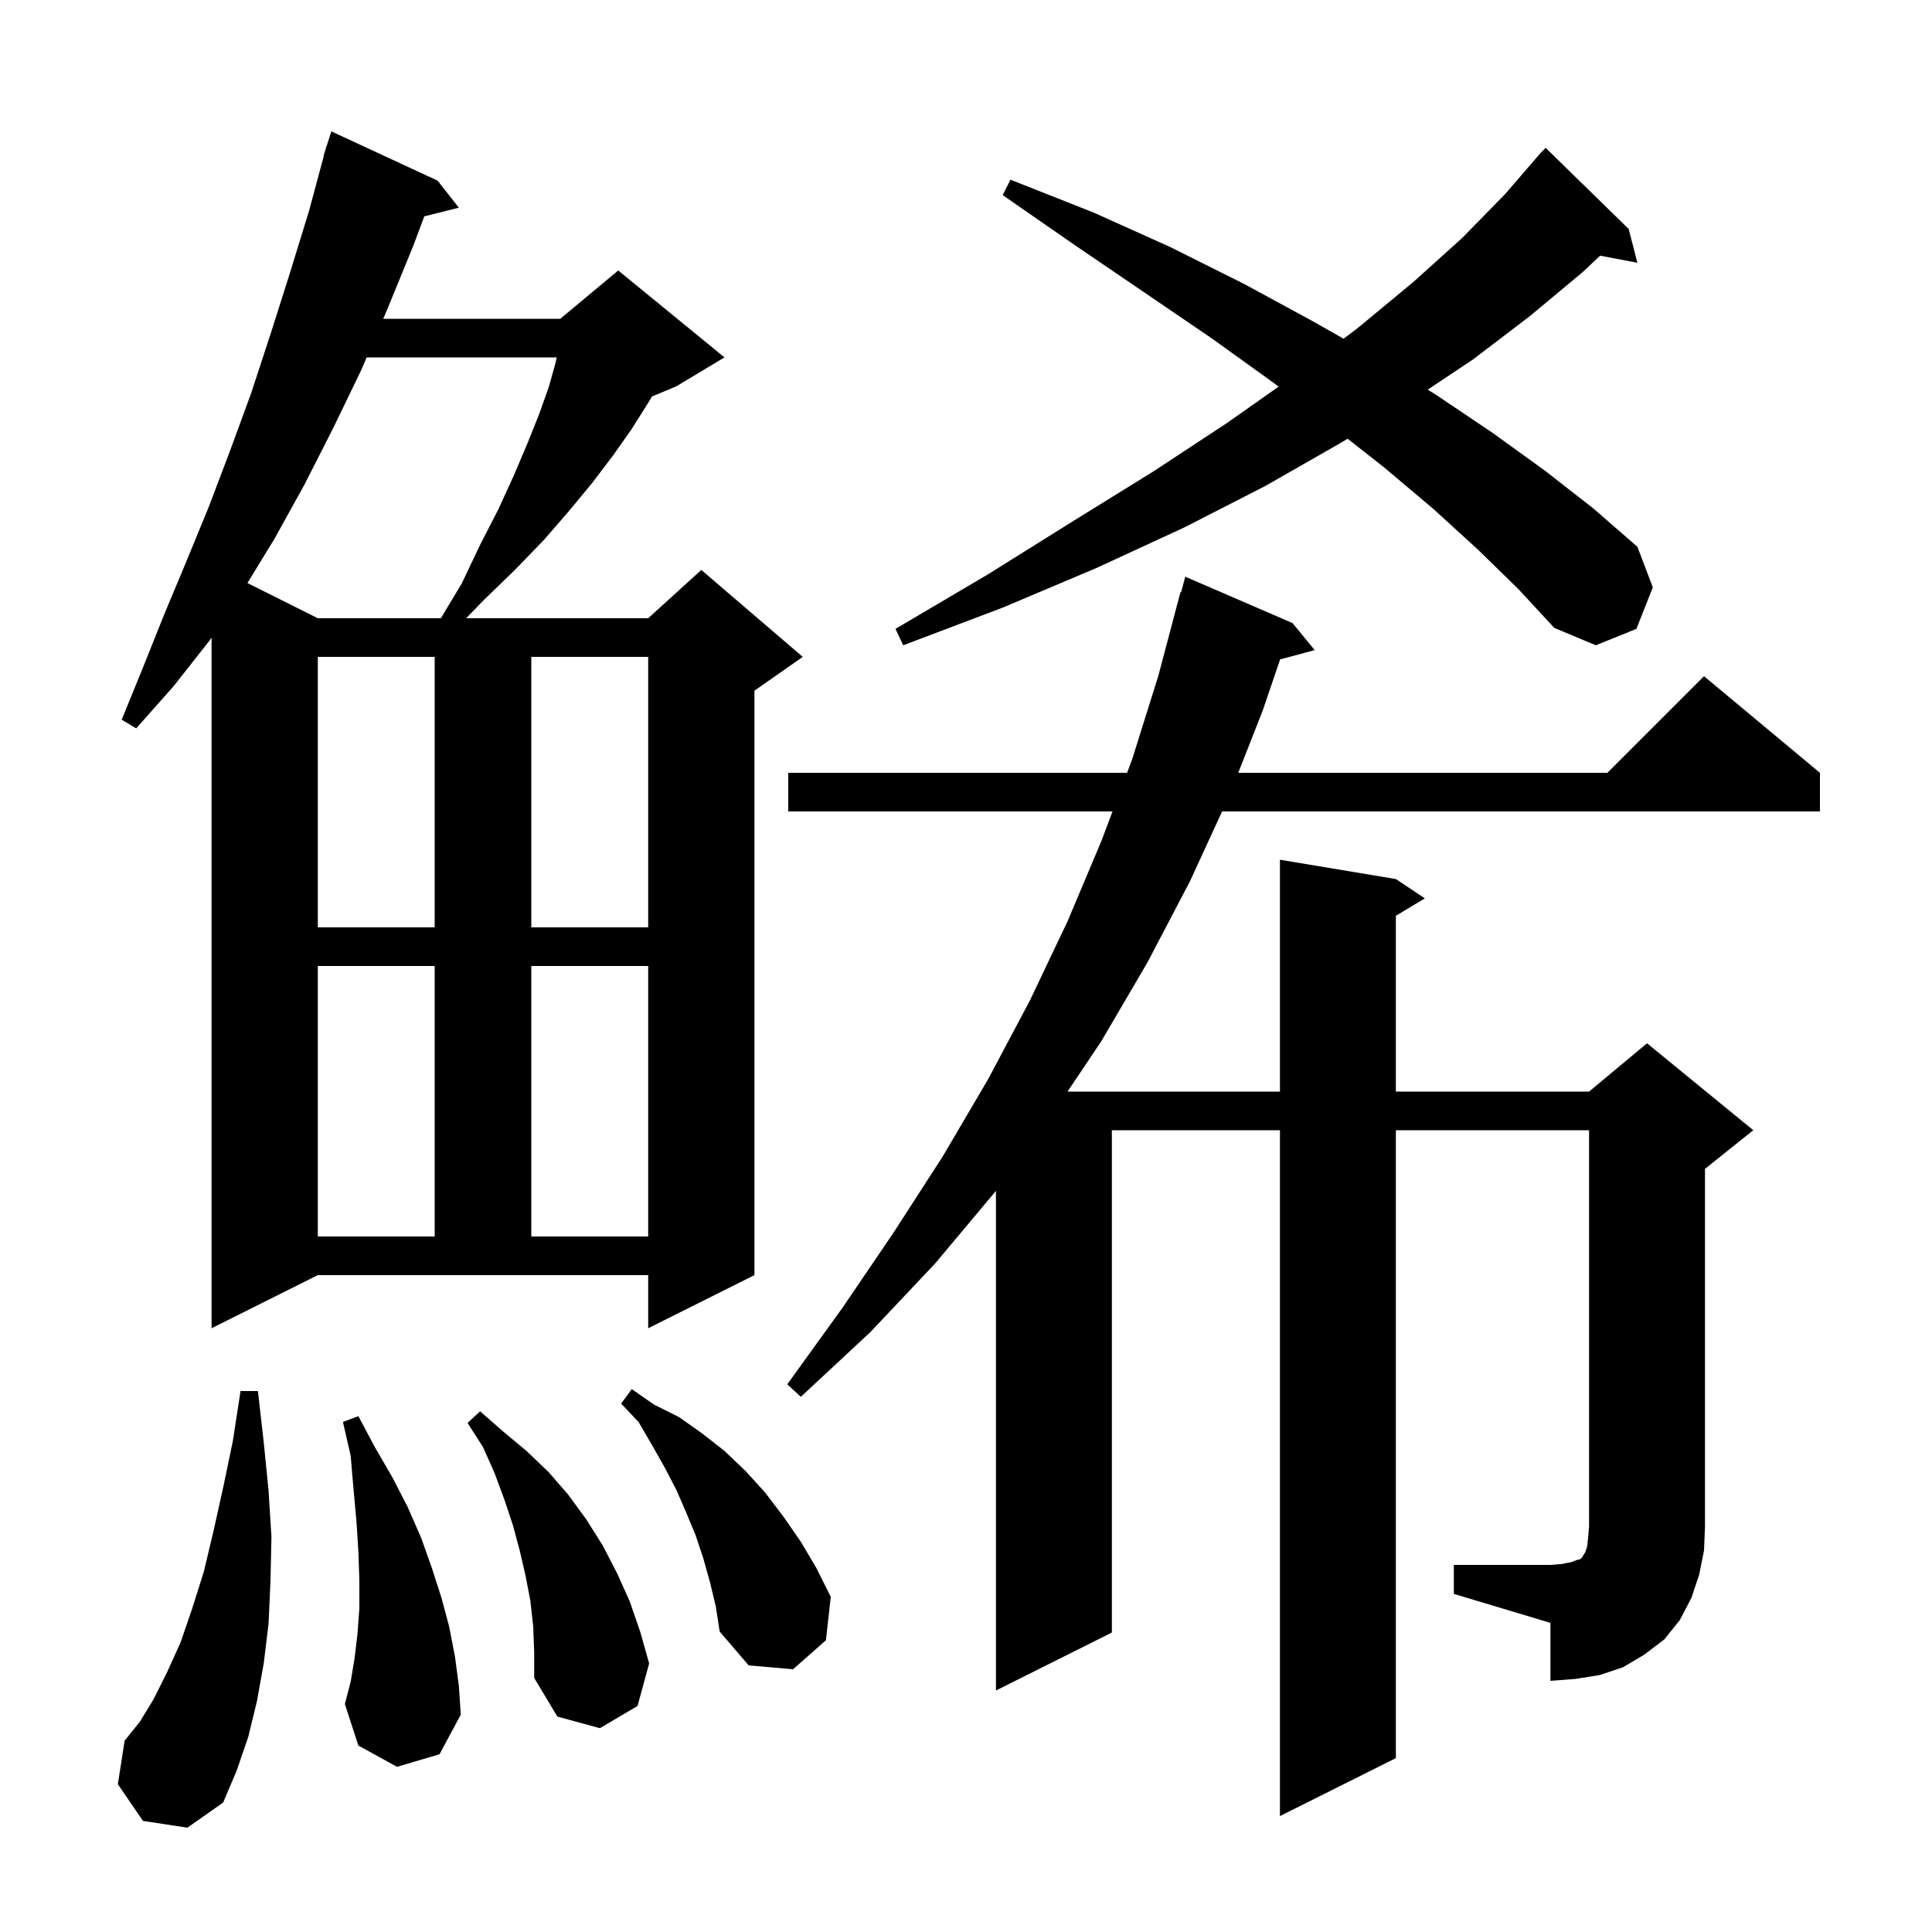 <svg xmlns="http://www.w3.org/2000/svg" xmlns:xlink="http://www.w3.org/1999/xlink" version="1.1" baseProfile="full" viewBox="0 0 200 200" width="200" height="200">
<g fill="black">
<path d="M 14.8 188.5 L 12.2 184.7 L 12.9 180.2 L 14.5 178.2 L 15.9 175.9 L 17.3 173.1 L 18.7 170.0 L 19.9 166.5 L 21.1 162.7 L 22.1 158.5 L 23.1 154.0 L 24.1 149.2 L 24.9 144.0 L 26.7 144.0 L 27.3 149.3 L 27.8 154.3 L 28.1 159.1 L 28.0 163.7 L 27.8 168.1 L 27.3 172.2 L 26.6 176.1 L 25.7 179.8 L 24.5 183.3 L 23.1 186.6 L 19.4 189.2 Z M 55.2 168.4 L 54.9 165.7 L 54.4 163.1 L 53.8 160.5 L 53.1 157.9 L 52.2 155.2 L 51.2 152.5 L 50.0 149.8 L 48.4 147.3 L 49.7 146.1 L 52.1 148.2 L 54.5 150.2 L 56.8 152.4 L 58.8 154.7 L 60.7 157.3 L 62.4 160.0 L 63.9 162.9 L 65.2 165.8 L 66.3 169.0 L 67.2 172.2 L 66.0 176.6 L 62.1 178.9 L 57.7 177.7 L 55.3 173.7 L 55.3 171.1 Z M 41.1 182.9 L 37.1 180.7 L 35.7 176.4 L 36.3 174.1 L 36.7 171.7 L 37.0 169.2 L 37.2 166.5 L 37.2 163.6 L 37.1 160.6 L 36.9 157.5 L 36.6 154.2 L 36.3 150.7 L 35.5 147.2 L 37.1 146.6 L 38.8 149.8 L 40.6 152.9 L 42.2 156.0 L 43.6 159.2 L 44.7 162.3 L 45.7 165.4 L 46.5 168.4 L 47.1 171.5 L 47.5 174.5 L 47.7 177.5 L 45.5 181.6 Z M 150.5 162.0 L 160.5 162.0 L 161.7 161.9 L 162.7 161.7 L 163.2 161.5 L 163.6 161.4 L 163.8 161.2 L 163.9 161.0 L 164.1 160.7 L 164.3 160.1 L 164.4 159.2 L 164.5 158.0 L 164.5 117.0 L 144.5 117.0 L 144.5 182.0 L 132.5 188.0 L 132.5 117.0 L 115.1 117.0 L 115.1 169.0 L 103.1 175.0 L 103.1 123.265 L 103.0 123.4 L 96.8 130.8 L 90.1 137.9 L 82.9 144.6 L 81.5 143.3 L 87.2 135.4 L 92.5 127.6 L 97.6 119.7 L 102.3 111.7 L 106.6 103.6 L 110.5 95.4 L 114.0 87.1 L 115.167 84.0 L 81.6 84.0 L 81.6 80.0 L 116.673 80.0 L 117.2 78.6 L 119.9 70.0 L 122.2 61.3 L 122.264 61.318 L 122.7 59.7 L 133.8 64.5 L 136.1 67.3 L 132.519 68.259 L 130.7 73.6 L 128.183 80.0 L 166.4 80.0 L 176.4 70.0 L 188.4 80.0 L 188.4 84.0 L 126.51 84.0 L 123.2 91.2 L 118.8 99.6 L 114.0 107.8 L 110.511 113.0 L 132.5 113.0 L 132.5 89.0 L 144.5 91.0 L 147.5 93.0 L 144.5 94.8 L 144.5 113.0 L 164.5 113.0 L 170.5 108.0 L 181.5 117.0 L 176.5 121.0 L 176.5 158.0 L 176.4 160.5 L 175.9 163.0 L 175.1 165.4 L 173.9 167.7 L 172.3 169.7 L 170.2 171.3 L 168.0 172.6 L 165.6 173.4 L 163.1 173.8 L 160.5 174.0 L 160.5 168.0 L 150.5 165.0 Z M 73.5 163.8 L 72.8 161.3 L 72.0 158.9 L 71.0 156.5 L 70.0 154.2 L 68.8 151.9 L 67.5 149.6 L 66.1 147.2 L 64.3 145.3 L 65.4 143.8 L 67.7 145.4 L 70.3 146.7 L 72.7 148.4 L 75.0 150.2 L 77.2 152.3 L 79.2 154.5 L 81.1 157.0 L 82.9 159.6 L 84.5 162.3 L 86.0 165.3 L 85.5 169.8 L 82.1 172.8 L 77.5 172.4 L 74.5 168.9 L 74.1 166.3 Z M 21.9 137.5 L 21.9 66.0 L 21.7 66.3 L 18.0 71.0 L 14.1 75.4 L 12.6 74.5 L 14.8 69.1 L 17.0 63.6 L 19.3 58.1 L 21.6 52.5 L 23.8 46.7 L 26.0 40.7 L 28.0 34.6 L 30.0 28.3 L 32.0 21.8 L 33.53 16.107 L 33.5 16.1 L 33.695 15.49 L 33.8 15.1 L 33.818 15.106 L 34.3 13.6 L 45.3 18.7 L 47.5 21.5 L 43.921 22.395 L 42.8 25.4 L 40.1 32.0 L 39.671 33.0 L 58.0 33.0 L 64.0 28.0 L 75.0 37.0 L 70.0 40.0 L 67.493 41.044 L 67.1 41.7 L 65.4 44.4 L 63.5 47.1 L 61.3 50.0 L 58.9 52.9 L 56.3 55.9 L 53.3 59.0 L 50.1 62.1 L 48.256 64.0 L 67.1 64.0 L 72.6 59.0 L 83.1 68.0 L 78.1 71.5 L 78.1 132.0 L 67.1 137.5 L 67.1 132.0 L 32.9 132.0 Z M 32.9 100.0 L 32.9 128.0 L 45.0 128.0 L 45.0 100.0 Z M 55.0 100.0 L 55.0 128.0 L 67.1 128.0 L 67.1 100.0 Z M 32.9 68.0 L 32.9 96.0 L 45.0 96.0 L 45.0 68.0 Z M 55.0 68.0 L 55.0 96.0 L 67.1 96.0 L 67.1 68.0 Z M 153.0 56.9 L 148.4 52.7 L 143.3 48.4 L 139.506 45.419 L 138.7 45.9 L 131.0 50.3 L 122.6 54.6 L 113.5 58.8 L 103.8 62.9 L 93.5 66.8 L 92.7 65.1 L 102.2 59.5 L 111.0 54.0 L 119.4 48.8 L 127.0 43.8 L 132.365 40.022 L 131.8 39.6 L 125.4 35.0 L 118.5 30.3 L 111.3 25.4 L 103.8 20.2 L 104.6 18.6 L 113.2 22.0 L 121.2 25.6 L 128.8 29.4 L 135.8 33.2 L 139.084 35.062 L 140.5 34.0 L 146.3 29.2 L 151.4 24.6 L 155.8 20.1 L 158.906 16.504 L 158.9 16.5 L 159.057 16.329 L 159.6 15.7 L 159.618 15.716 L 160.0 15.3 L 168.6 23.7 L 169.5 27.2 L 165.646 26.469 L 163.8 28.2 L 158.4 32.7 L 152.5 37.2 L 147.8 40.334 L 148.7 40.9 L 154.5 44.8 L 159.9 48.7 L 164.9 52.6 L 169.5 56.6 L 171.1 60.8 L 169.4 65.1 L 165.2 66.8 L 160.9 65.0 L 157.2 61.0 Z M 37.957 37.0 L 37.4 38.3 L 34.5 44.3 L 31.5 50.2 L 28.4 55.8 L 25.615 60.357 L 32.9 64.0 L 45.64 64.0 L 47.8 60.4 L 49.7 56.4 L 51.6 52.7 L 53.2 49.2 L 54.6 45.9 L 55.8 42.9 L 56.8 40.1 L 57.5 37.6 L 57.63 37.0 Z " />
</g>
</svg>
